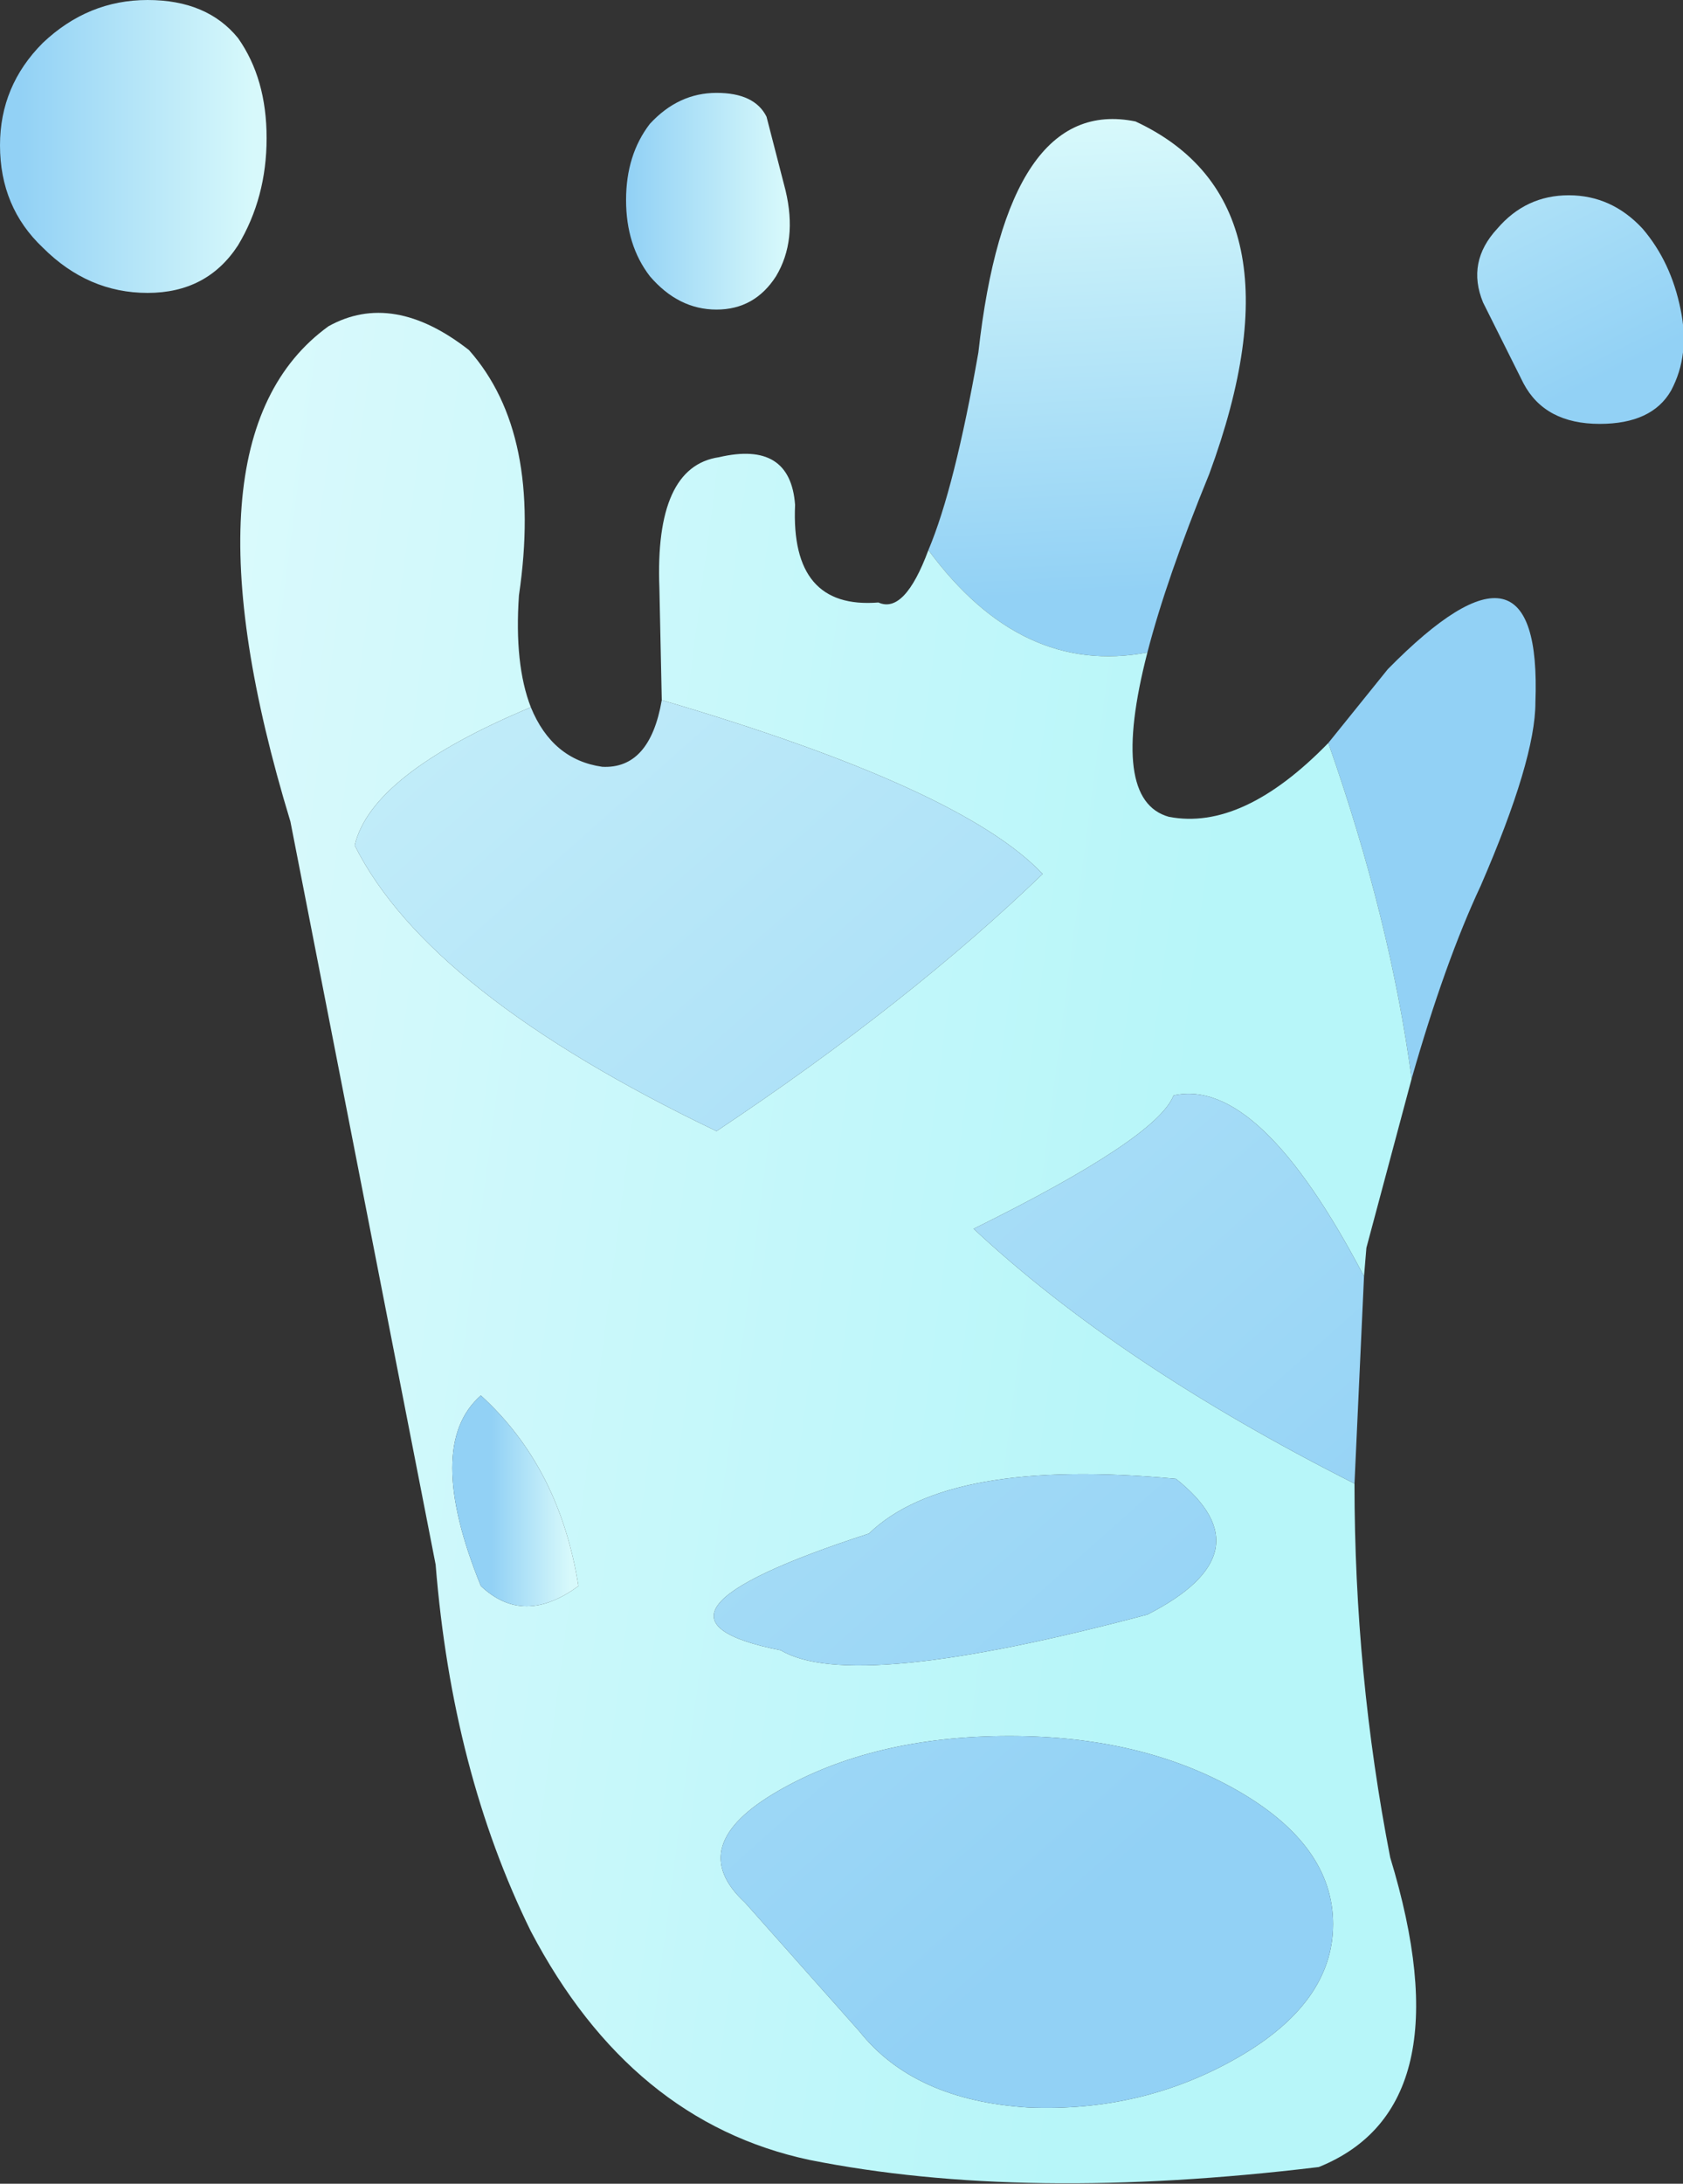 <?xml version="1.0" encoding="UTF-8" standalone="no"?>
<svg xmlns:xlink="http://www.w3.org/1999/xlink" height="45.85px" width="35.35px" xmlns="http://www.w3.org/2000/svg">
  <rect width="100%" height="100%" fill="#333333" stroke="none"/>
  <g transform="matrix(1.0, 0.0, 0.0, 1.0, 19.4, 35.6)">
    <path d="M0.1 -24.05 Q0.65 -25.35 1.15 -28.2 1.75 -33.6 4.45 -33.05 8.1 -31.35 6.0 -25.65 5.1 -23.45 4.7 -21.9 2.05 -21.4 0.1 -24.05" fill="url(#gradient0)" fill-rule="evenodd" stroke="none"/>
    <path d="M15.9 -29.1 Q16.1 -28.15 15.7 -27.4 15.3 -26.7 14.2 -26.7 13.05 -26.7 12.6 -27.55 L11.75 -29.25 Q11.4 -30.1 12.05 -30.8 12.65 -31.5 13.55 -31.5 14.45 -31.5 15.1 -30.8 15.7 -30.1 15.9 -29.1" fill="url(#gradient1)" fill-rule="evenodd" stroke="none"/>
    <path d="M8.5 -20.0 L9.75 -21.55 Q13.0 -24.85 12.85 -20.85 12.85 -19.65 11.7 -17.0 10.95 -15.4 10.25 -12.95 9.8 -16.3 8.5 -20.0" fill="url(#gradient2)" fill-rule="evenodd" stroke="none"/>
    <path d="M4.7 -21.9 Q3.9 -18.8 5.15 -18.45 6.7 -18.15 8.5 -20.0 9.8 -16.3 10.25 -12.95 L9.3 -9.4 9.25 -8.8 Q7.05 -13.0 5.25 -12.6 4.9 -11.7 1.05 -9.8 4.1 -6.95 9.05 -4.45 9.05 -0.45 9.8 3.4 11.4 8.65 8.3 9.9 2.1 10.65 -2.4 9.75 -6.15 8.95 -8.25 4.95 -9.9 1.6 -10.25 -2.75 L-13.3 -18.35 Q-15.75 -26.4 -12.5 -28.75 -11.15 -29.5 -9.55 -28.25 -8.0 -26.5 -8.5 -23.1 -8.6 -21.65 -8.25 -20.75 -11.6 -19.35 -11.95 -17.85 -10.4 -14.75 -4.35 -11.85 -0.3 -14.55 2.5 -17.25 0.8 -19.05 -5.5 -20.9 L-5.55 -23.25 Q-5.65 -25.8 -4.3 -26.0 -2.8 -26.35 -2.7 -25.0 -2.8 -22.8 -0.95 -22.95 -0.4 -22.7 0.1 -24.05 2.05 -21.4 4.7 -21.9 M-1.15 -3.4 Q-6.55 -1.65 -3.0 -0.95 -1.5 -0.05 4.7 -1.7 7.25 -3.0 5.3 -4.55 0.5 -5.0 -1.15 -3.4 M8.6 4.8 Q8.6 3.15 6.6 2.0 4.6 0.85 1.8 0.85 -1.05 0.85 -3.05 2.0 -5.05 3.15 -3.75 4.35 L-1.35 7.05 Q-0.2 8.5 2.2 8.65 4.6 8.75 6.6 7.6 8.6 6.45 8.6 4.8 M-9.3 -6.3 Q-10.5 -5.25 -9.3 -2.3 -8.4 -1.45 -7.25 -2.3 -7.65 -4.8 -9.3 -6.3" fill="url(#gradient3)" fill-rule="evenodd" stroke="none"/>
    <path d="M9.25 -8.8 L9.05 -4.45 Q4.1 -6.95 1.05 -9.8 4.9 -11.7 5.25 -12.6 7.05 -13.0 9.25 -8.8 M-8.25 -20.75 Q-7.8 -19.65 -6.75 -19.5 -5.75 -19.45 -5.5 -20.9 0.8 -19.05 2.5 -17.25 -0.3 -14.55 -4.35 -11.85 -10.4 -14.75 -11.95 -17.85 -11.6 -19.35 -8.25 -20.75 M-1.15 -3.4 Q0.5 -5.0 5.3 -4.55 7.25 -3.0 4.7 -1.7 -1.5 -0.05 -3.0 -0.95 -6.55 -1.65 -1.15 -3.4 M8.6 4.8 Q8.6 6.45 6.6 7.6 4.6 8.75 2.2 8.65 -0.2 8.5 -1.35 7.05 L-3.75 4.35 Q-5.05 3.15 -3.05 2.0 -1.05 0.85 1.8 0.85 4.6 0.85 6.6 2.0 8.6 3.15 8.6 4.8" fill="url(#gradient4)" fill-rule="evenodd" stroke="none"/>
    <path d="M-13.8 -32.7 Q-13.8 -31.45 -14.4 -30.45 -15.05 -29.45 -16.3 -29.45 -17.55 -29.45 -18.5 -30.4 -19.4 -31.25 -19.4 -32.55 -19.4 -33.8 -18.5 -34.7 -17.55 -35.6 -16.3 -35.6 -15.05 -35.6 -14.4 -34.8 -13.8 -33.95 -13.8 -32.7" fill="url(#gradient5)" fill-rule="evenodd" stroke="none"/>
    <path d="M-2.9 -31.6 Q-2.65 -30.55 -3.1 -29.8 -3.55 -29.1 -4.35 -29.1 -5.15 -29.1 -5.75 -29.8 -6.25 -30.45 -6.25 -31.4 -6.25 -32.35 -5.75 -33.0 -5.15 -33.65 -4.35 -33.65 -3.55 -33.65 -3.3 -33.15 L-2.9 -31.6" fill="url(#gradient6)" fill-rule="evenodd" stroke="none"/>
    <path d="M-9.3 -6.3 Q-7.65 -4.8 -7.25 -2.3 -8.4 -1.45 -9.3 -2.3 -10.5 -5.25 -9.3 -6.3" fill="url(#gradient7)" fill-rule="evenodd" stroke="none"/>
  </g>
  <defs>
    <linearGradient gradientTransform="matrix(-2.0E-4, -0.006, 0.004, -2.0E-4, 3.35, -28.05)" gradientUnits="userSpaceOnUse" id="gradient0" spreadMethod="pad" x1="-819.2" x2="819.2">
      <stop offset="0.0" stop-color="#92d1f5"/>
      <stop offset="1.0" stop-color="#d7f9fb"/>
    </linearGradient>
    <linearGradient gradientTransform="matrix(-0.004, -0.005, 0.002, -0.001, 11.85, -32.2)" gradientUnits="userSpaceOnUse" id="gradient1" spreadMethod="pad" x1="-819.2" x2="819.2">
      <stop offset="0.0" stop-color="#92d1f5"/>
      <stop offset="1.0" stop-color="#d7f9fb"/>
    </linearGradient>
    <linearGradient gradientTransform="matrix(-0.014, -0.002, 0.003, -0.023, -6.45, -9.55)" gradientUnits="userSpaceOnUse" id="gradient2" spreadMethod="pad" x1="-819.2" x2="819.2">
      <stop offset="0.0" stop-color="#92d1f5"/>
      <stop offset="1.0" stop-color="#d7f9fb"/>
    </linearGradient>
    <linearGradient gradientTransform="matrix(-0.014, -0.002, 0.003, -0.023, -6.45, -9.55)" gradientUnits="userSpaceOnUse" id="gradient3" spreadMethod="pad" x1="-819.2" x2="819.2">
      <stop offset="0.0" stop-color="#b7f6f9"/>
      <stop offset="1.0" stop-color="#dcfafc"/>
    </linearGradient>
    <linearGradient gradientTransform="matrix(-0.017, -0.018, 0.009, -0.008, -7.1, -13.35)" gradientUnits="userSpaceOnUse" id="gradient4" spreadMethod="pad" x1="-819.2" x2="819.2">
      <stop offset="0.0" stop-color="#92d1f5"/>
      <stop offset="1.0" stop-color="#d7f9fb"/>
    </linearGradient>
    <linearGradient gradientTransform="matrix(0.003, 0.0, 0.0, 0.004, -16.55, -32.5)" gradientUnits="userSpaceOnUse" id="gradient5" spreadMethod="pad" x1="-819.2" x2="819.2">
      <stop offset="0.0" stop-color="#92d1f5"/>
      <stop offset="1.0" stop-color="#d7f9fb"/>
    </linearGradient>
    <linearGradient gradientTransform="matrix(0.002, 0.0, 0.0, 0.003, -4.55, -31.35)" gradientUnits="userSpaceOnUse" id="gradient6" spreadMethod="pad" x1="-819.2" x2="819.2">
      <stop offset="0.0" stop-color="#92d1f5"/>
      <stop offset="1.0" stop-color="#d7f9fb"/>
    </linearGradient>
    <linearGradient gradientTransform="matrix(0.001, 0.0, 0.0, 0.002, -8.25, -4.3)" gradientUnits="userSpaceOnUse" id="gradient7" spreadMethod="pad" x1="-819.2" x2="819.2">
      <stop offset="0.0" stop-color="#92d1f5"/>
      <stop offset="1.0" stop-color="#d7f9fb"/>
    </linearGradient>
  </defs>
</svg>
